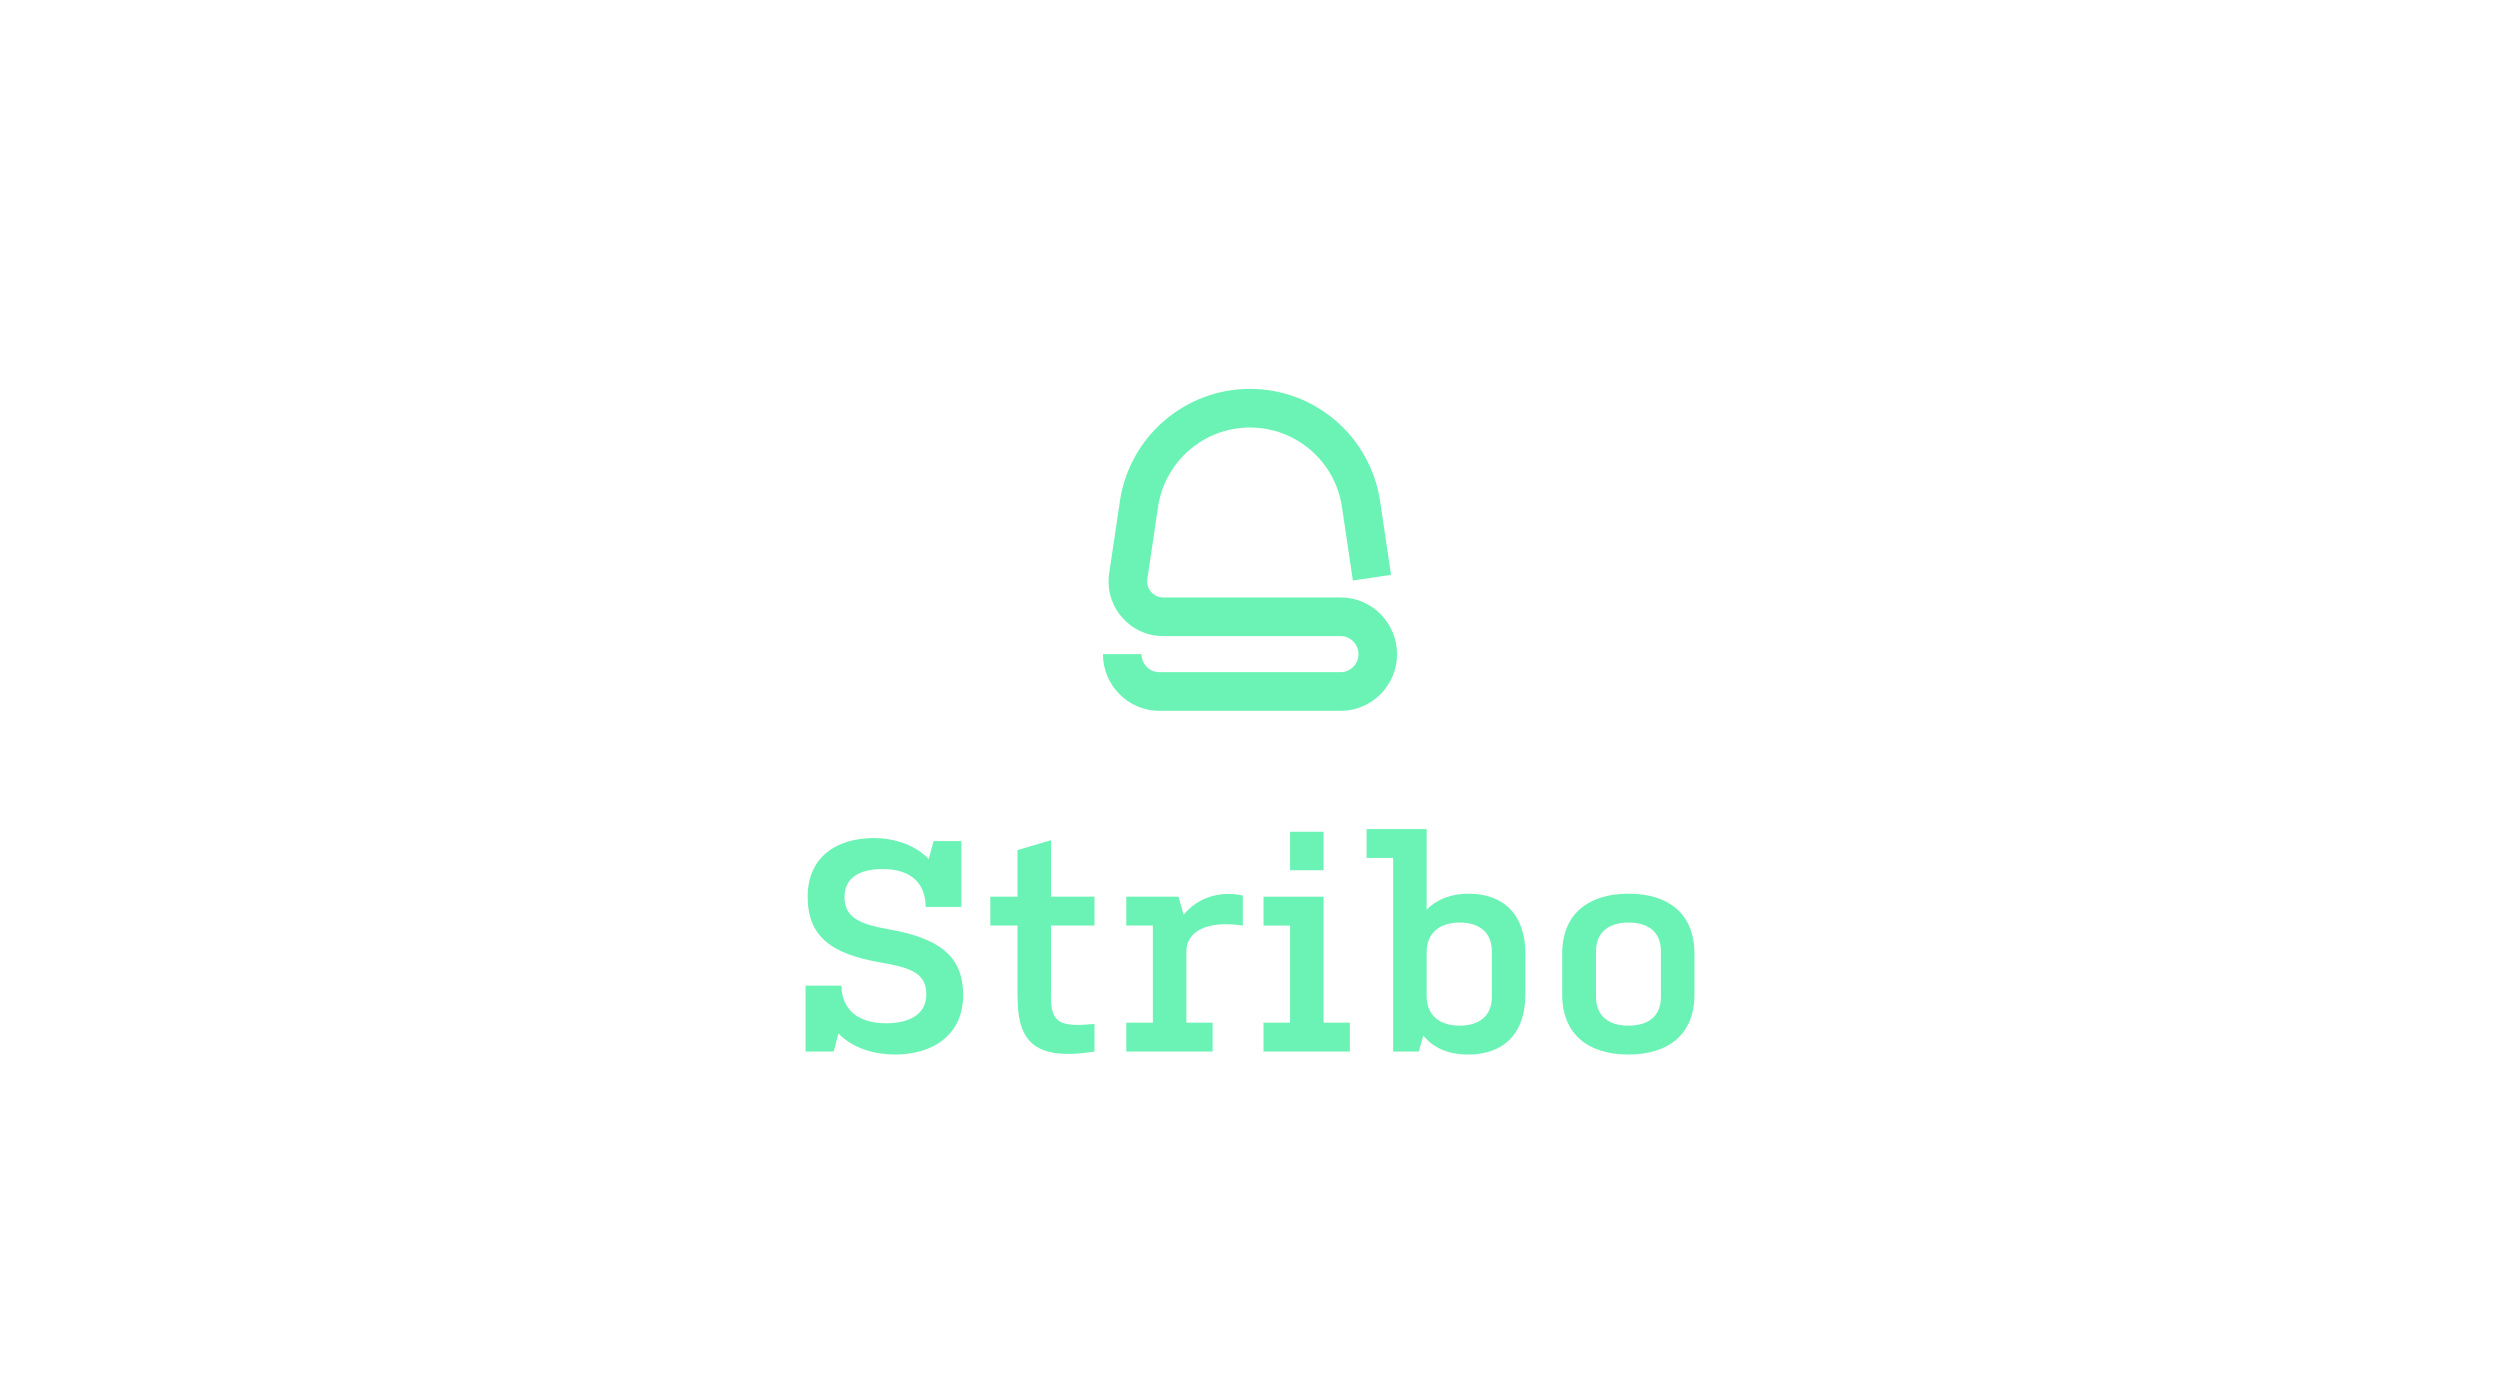 <svg width="360" height="200" viewBox="0 0 360 200" fill="none" xmlns="http://www.w3.org/2000/svg">
<path fill-rule="evenodd" clip-rule="evenodd" d="M161.264 72.179C162.645 62.882 170.615 56 180 56C189.386 56 197.356 62.882 198.736 72.179L200.31 82.777L194.816 83.595L193.242 72.997C192.267 66.427 186.633 61.562 180 61.562C173.367 61.562 167.734 66.427 166.758 72.997L165.216 83.381C165.008 84.78 166.091 86.037 167.503 86.037H193.076C197.581 86.037 201.177 89.746 201.177 94.195C201.177 98.643 197.581 102.353 193.076 102.353H166.924C162.419 102.353 158.824 98.643 158.824 94.195H164.378C164.378 95.634 165.549 96.791 166.924 96.791H193.076C194.451 96.791 195.622 95.634 195.622 94.195C195.622 92.755 194.451 91.599 193.076 91.599H167.503C162.698 91.599 159.015 87.323 159.722 82.563L161.264 72.179Z" fill="#6AF3B4"/>
<path d="M121.173 141.939H116V151.42H120.043L120.739 148.823C122.869 151.031 126.086 151.853 128.868 151.853C134.39 151.853 138.694 148.996 138.694 143.281C138.694 137.523 135.042 135.055 127.868 133.8C123.651 133.064 121.608 132.025 121.608 129.167C121.608 126.483 123.651 125.141 127.086 125.141C130.955 125.141 133.259 126.959 133.303 130.596H138.433V121.115H134.433L133.737 123.712C131.694 121.548 128.564 120.682 125.869 120.682C120.347 120.682 116.304 123.496 116.304 129.124C116.304 134.839 119.695 137.393 126.869 138.605C131.39 139.385 133.39 140.251 133.39 143.195C133.39 146.009 131.042 147.351 127.608 147.351C123.782 147.351 121.217 145.576 121.173 141.939Z" fill="#6AF3B4"/>
<path d="M151.348 133.28H157.608V129.124H151.348V120.985L146.522 122.413V129.124H142.609V133.28H146.522V143.324C146.522 149.516 148.435 152.892 157.608 151.42V147.437C152.608 147.957 151.348 147.264 151.348 143.584V133.28Z" fill="#6AF3B4"/>
<path d="M162.185 133.28H166.01V147.264H162.185V151.42H174.618V147.264H170.836V137.004C170.836 134.146 173.792 132.501 178.966 133.28V128.951C175.618 128.215 172.401 129.297 170.445 131.722L169.706 129.124H162.185V133.28Z" fill="#6AF3B4"/>
<path d="M185.772 125.314H190.598V119.772H185.772V125.314ZM190.598 129.124H181.947V133.28H185.772V147.264H181.947V151.42H194.38V147.264H190.598V129.124Z" fill="#6AF3B4"/>
<path d="M196.786 123.539H200.611V151.42H204.307L204.959 149.126C206.437 150.944 208.611 151.853 211.436 151.853C216.479 151.853 219.653 148.866 219.653 143.238V137.307C219.653 131.678 216.479 128.691 211.48 128.691C208.958 128.691 206.872 129.514 205.437 130.986V119.383H196.786V123.539ZM214.827 143.541C214.827 146.268 213.045 147.697 210.176 147.697C207.35 147.697 205.437 146.225 205.437 143.454V137.09C205.437 134.319 207.35 132.847 210.219 132.847C213.045 132.847 214.827 134.276 214.827 137.004V143.541Z" fill="#6AF3B4"/>
<path d="M244 137.307C244 131.592 240.261 128.691 234.523 128.691C228.741 128.691 224.958 131.592 224.958 137.307V143.238C224.958 148.953 228.741 151.853 234.479 151.853C240.261 151.853 244 148.953 244 143.238V137.307ZM239.174 143.541C239.174 146.355 237.348 147.697 234.479 147.697C231.697 147.697 229.827 146.355 229.827 143.541V137.004C229.827 134.189 231.697 132.847 234.523 132.847C237.348 132.847 239.174 134.189 239.174 137.004V143.541Z" fill="#6AF3B4"/>
</svg>
